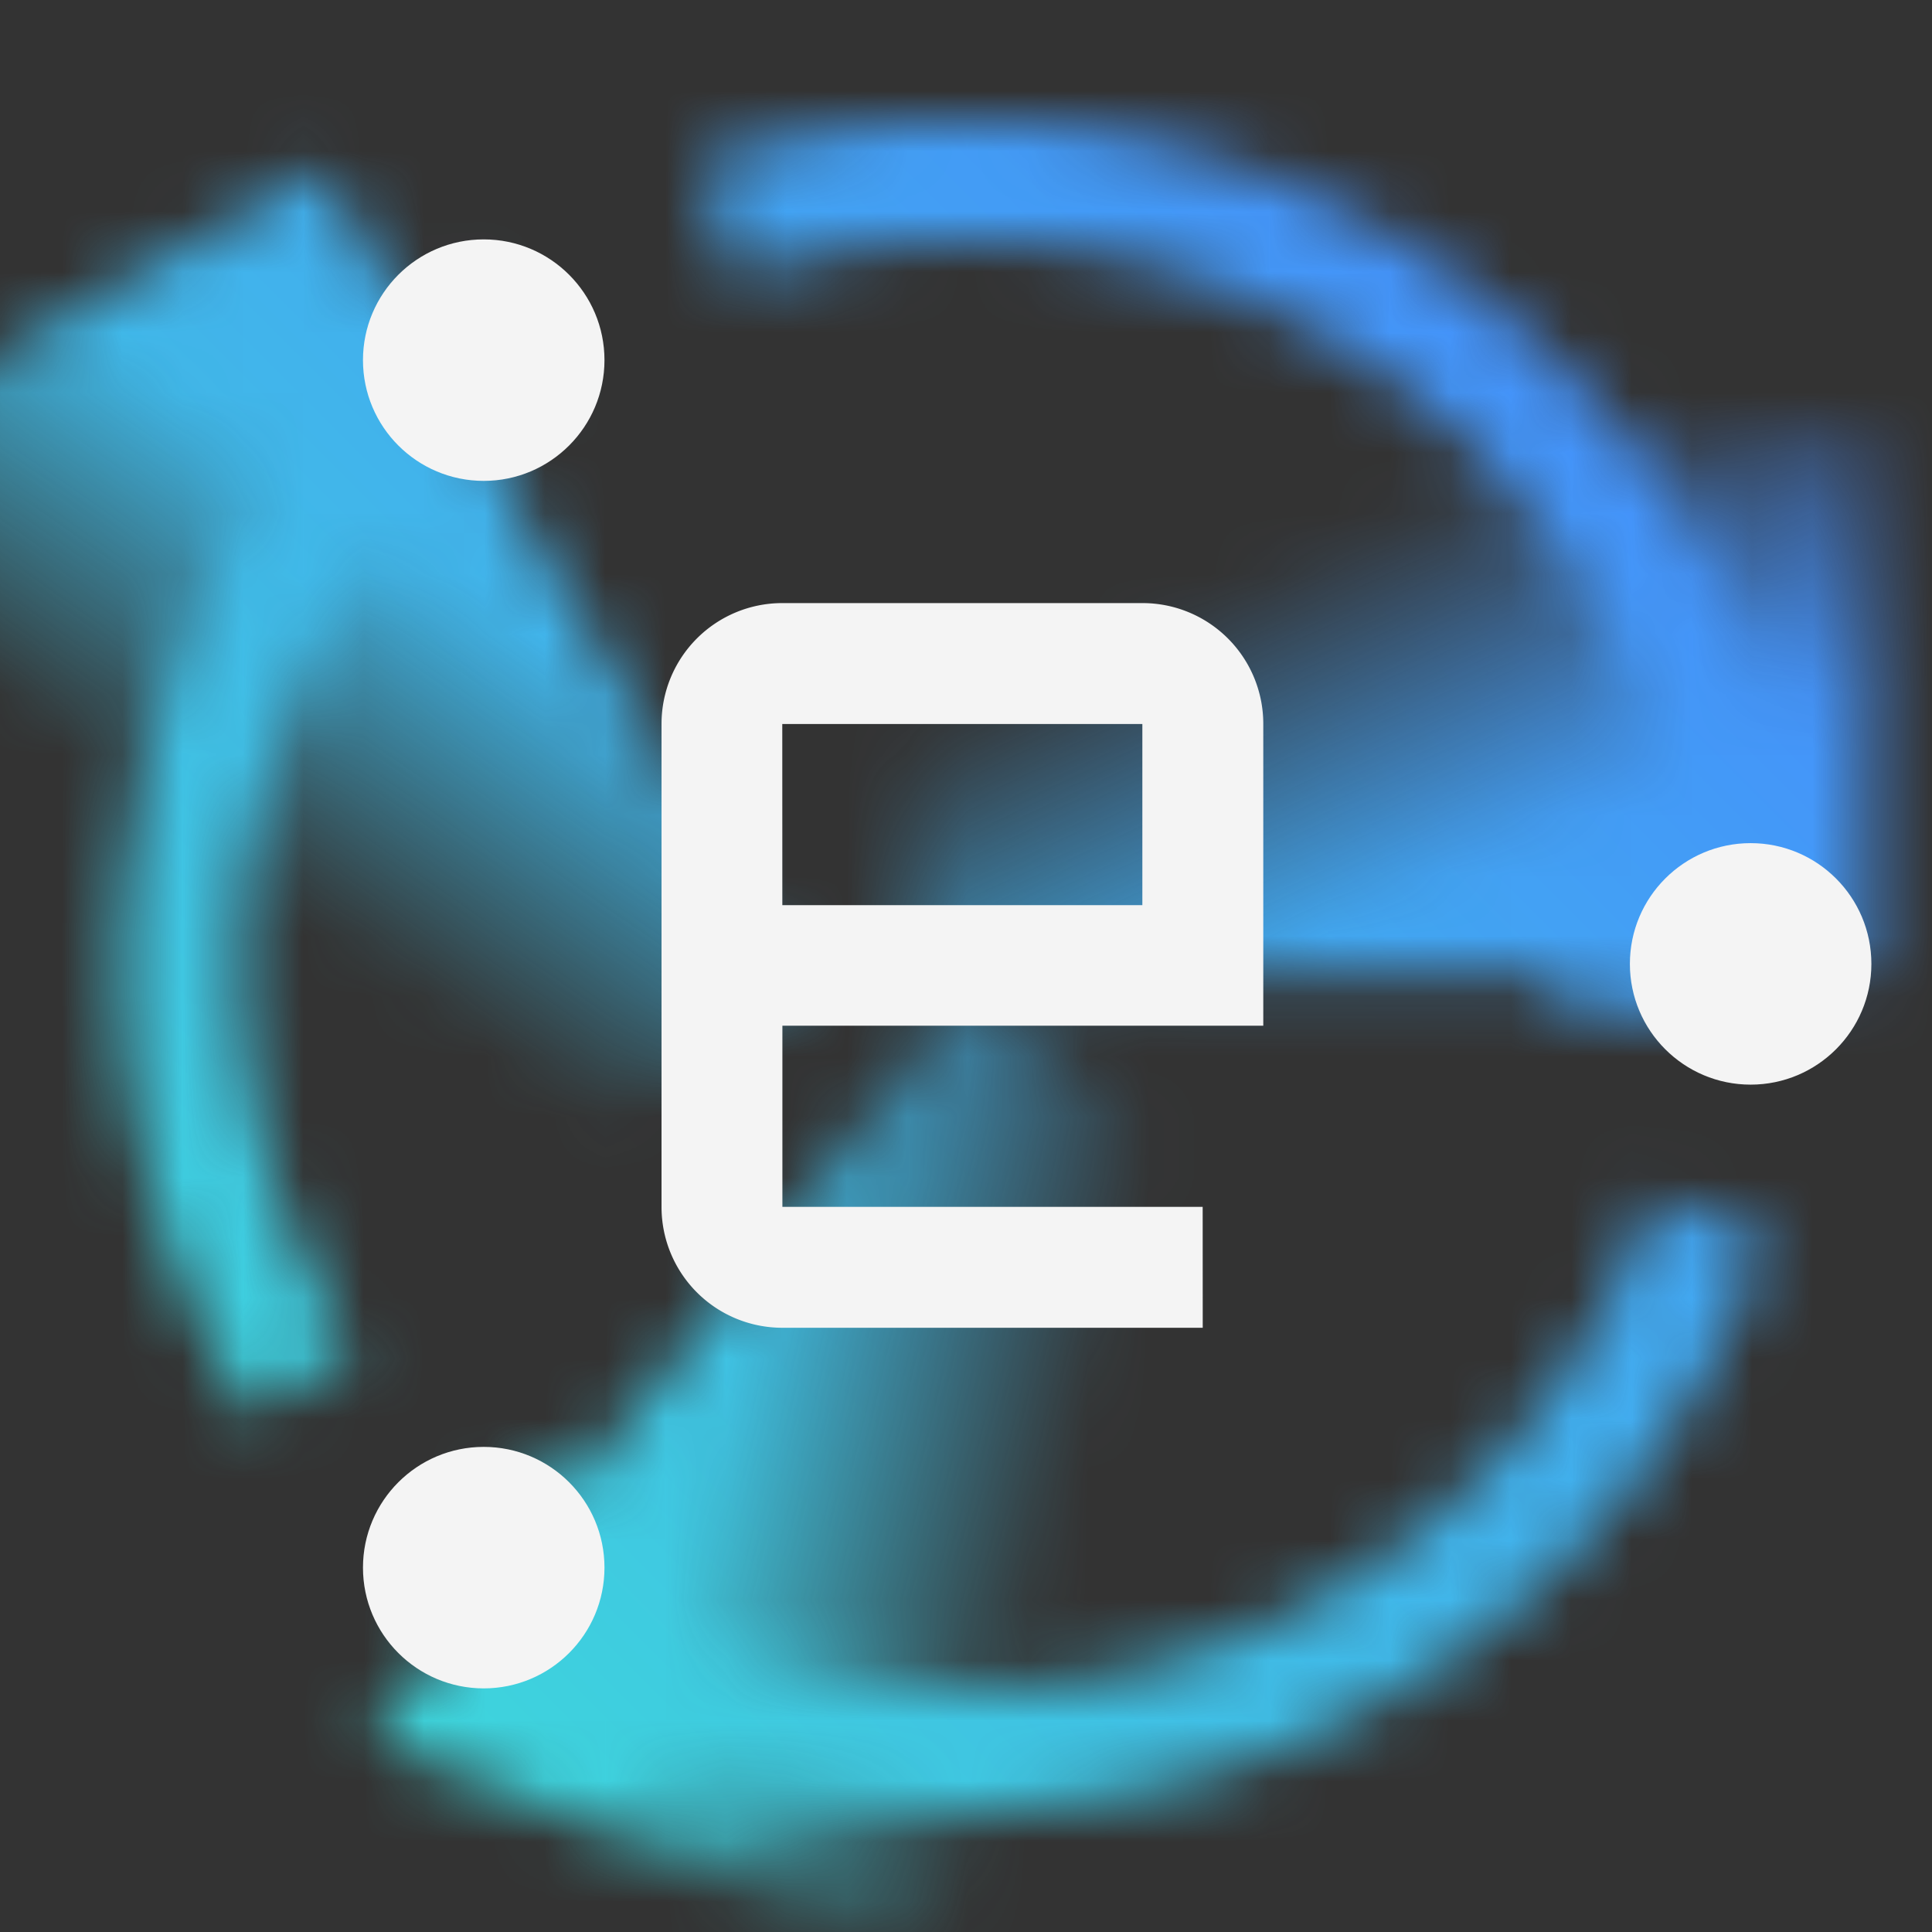 <svg id="ePricer" xmlns="http://www.w3.org/2000/svg" xmlns:xlink="http://www.w3.org/1999/xlink" viewBox="0 0 32 32"><rect x="0" y="0" width="32" height="32" fill="#333333" stroke="none"/><defs><linearGradient id="bm4879o6ra" x1="-3385.978" y1="-5136.616" x2="-3392.283" y2="-5150.137" gradientTransform="rotate(-120 -203.64 -3545.633)" gradientUnits="userSpaceOnUse"><stop offset=".285"/><stop offset=".7" stop-opacity="0"/></linearGradient><linearGradient id="izt4n8oq5b" x1="27.592" y1="16.28" x2="21.287" y2="2.76" gradientTransform="translate(-1.49 2.127)" xlink:href="#bm4879o6ra"/><linearGradient id="ofcsvfdyxc" x1="2591.172" y1="-5686.308" x2="2584.868" y2="-5699.829" gradientTransform="rotate(128.689 -71.573 -3452.39)" xlink:href="#bm4879o6ra"/><linearGradient id="s6aus3za9e" y1="32" x2="32" gradientUnits="userSpaceOnUse"><stop offset=".1" stop-color="#3ddbd9"/><stop offset=".9" stop-color="#4589ff"/></linearGradient><mask id="ujb9vy98zd" x="-2.479" y="0" width="34.479" height="32.476" maskUnits="userSpaceOnUse"><path d="M4.147 23.422a13.987 13.987 0 0 1 2.906-18.2l1.279 1.536a11.988 11.988 0 0 0-2.493 15.6zM16 29.989a13.841 13.841 0 0 1-6.33-1.508l.906-1.783a12.01 12.01 0 0 0 16.789-6.858l1.9.638A13.978 13.978 0 0 1 16 29.989zM27.808 13.846A12.018 12.018 0 0 0 12.209 4.6l-.632-1.9a14.02 14.02 0 0 1 18.2 10.792z" style="fill:#fff"/><path style="fill:url(#bm4879o6ra)" d="m-2.479 7.275 8 13.856 7.794-4.5L7.985 7.4l.757-.743-1.089-1.805-.955.319-1.383-2.396-7.794 4.5z"/><path style="fill:url(#izt4n8oq5b)" d="M30.95 7.147h-16v9h10.849l.142.645 2.422-.061.249-.584h2.338v-9z"/><path style="fill:url(#ofcsvfdyxc)" d="m15.664 32.476 7.465-10.493-7.025-5.626-6.595 8.235-.739-.291-1.457 2.029.15.817-1.361 1.699 9.562 3.63z"/></mask></defs><g style="mask:url(#ujb9vy98zd)"><path id="Color" style="fill:url(#s6aus3za9e)" d="M0 0h32v32H0z"/></g><path d="M19.921 21.992h-6.964a2 2 0 0 1-2-2v-8.003a2 2 0 0 1 2-2h5.967a2 2 0 0 1 2 2v5h-7.965v3h6.961zm-6.963-7h5.963v-3h-5.964z" style="fill:#f4f4f4"/><circle cx="8.012" cy="5.965" r="2" style="fill:#f4f4f4"/><circle cx="8.012" cy="25.965" r="2" style="fill:#f4f4f4"/><circle cx="28.996" cy="15.965" r="2" style="fill:#f4f4f4"/></svg>
